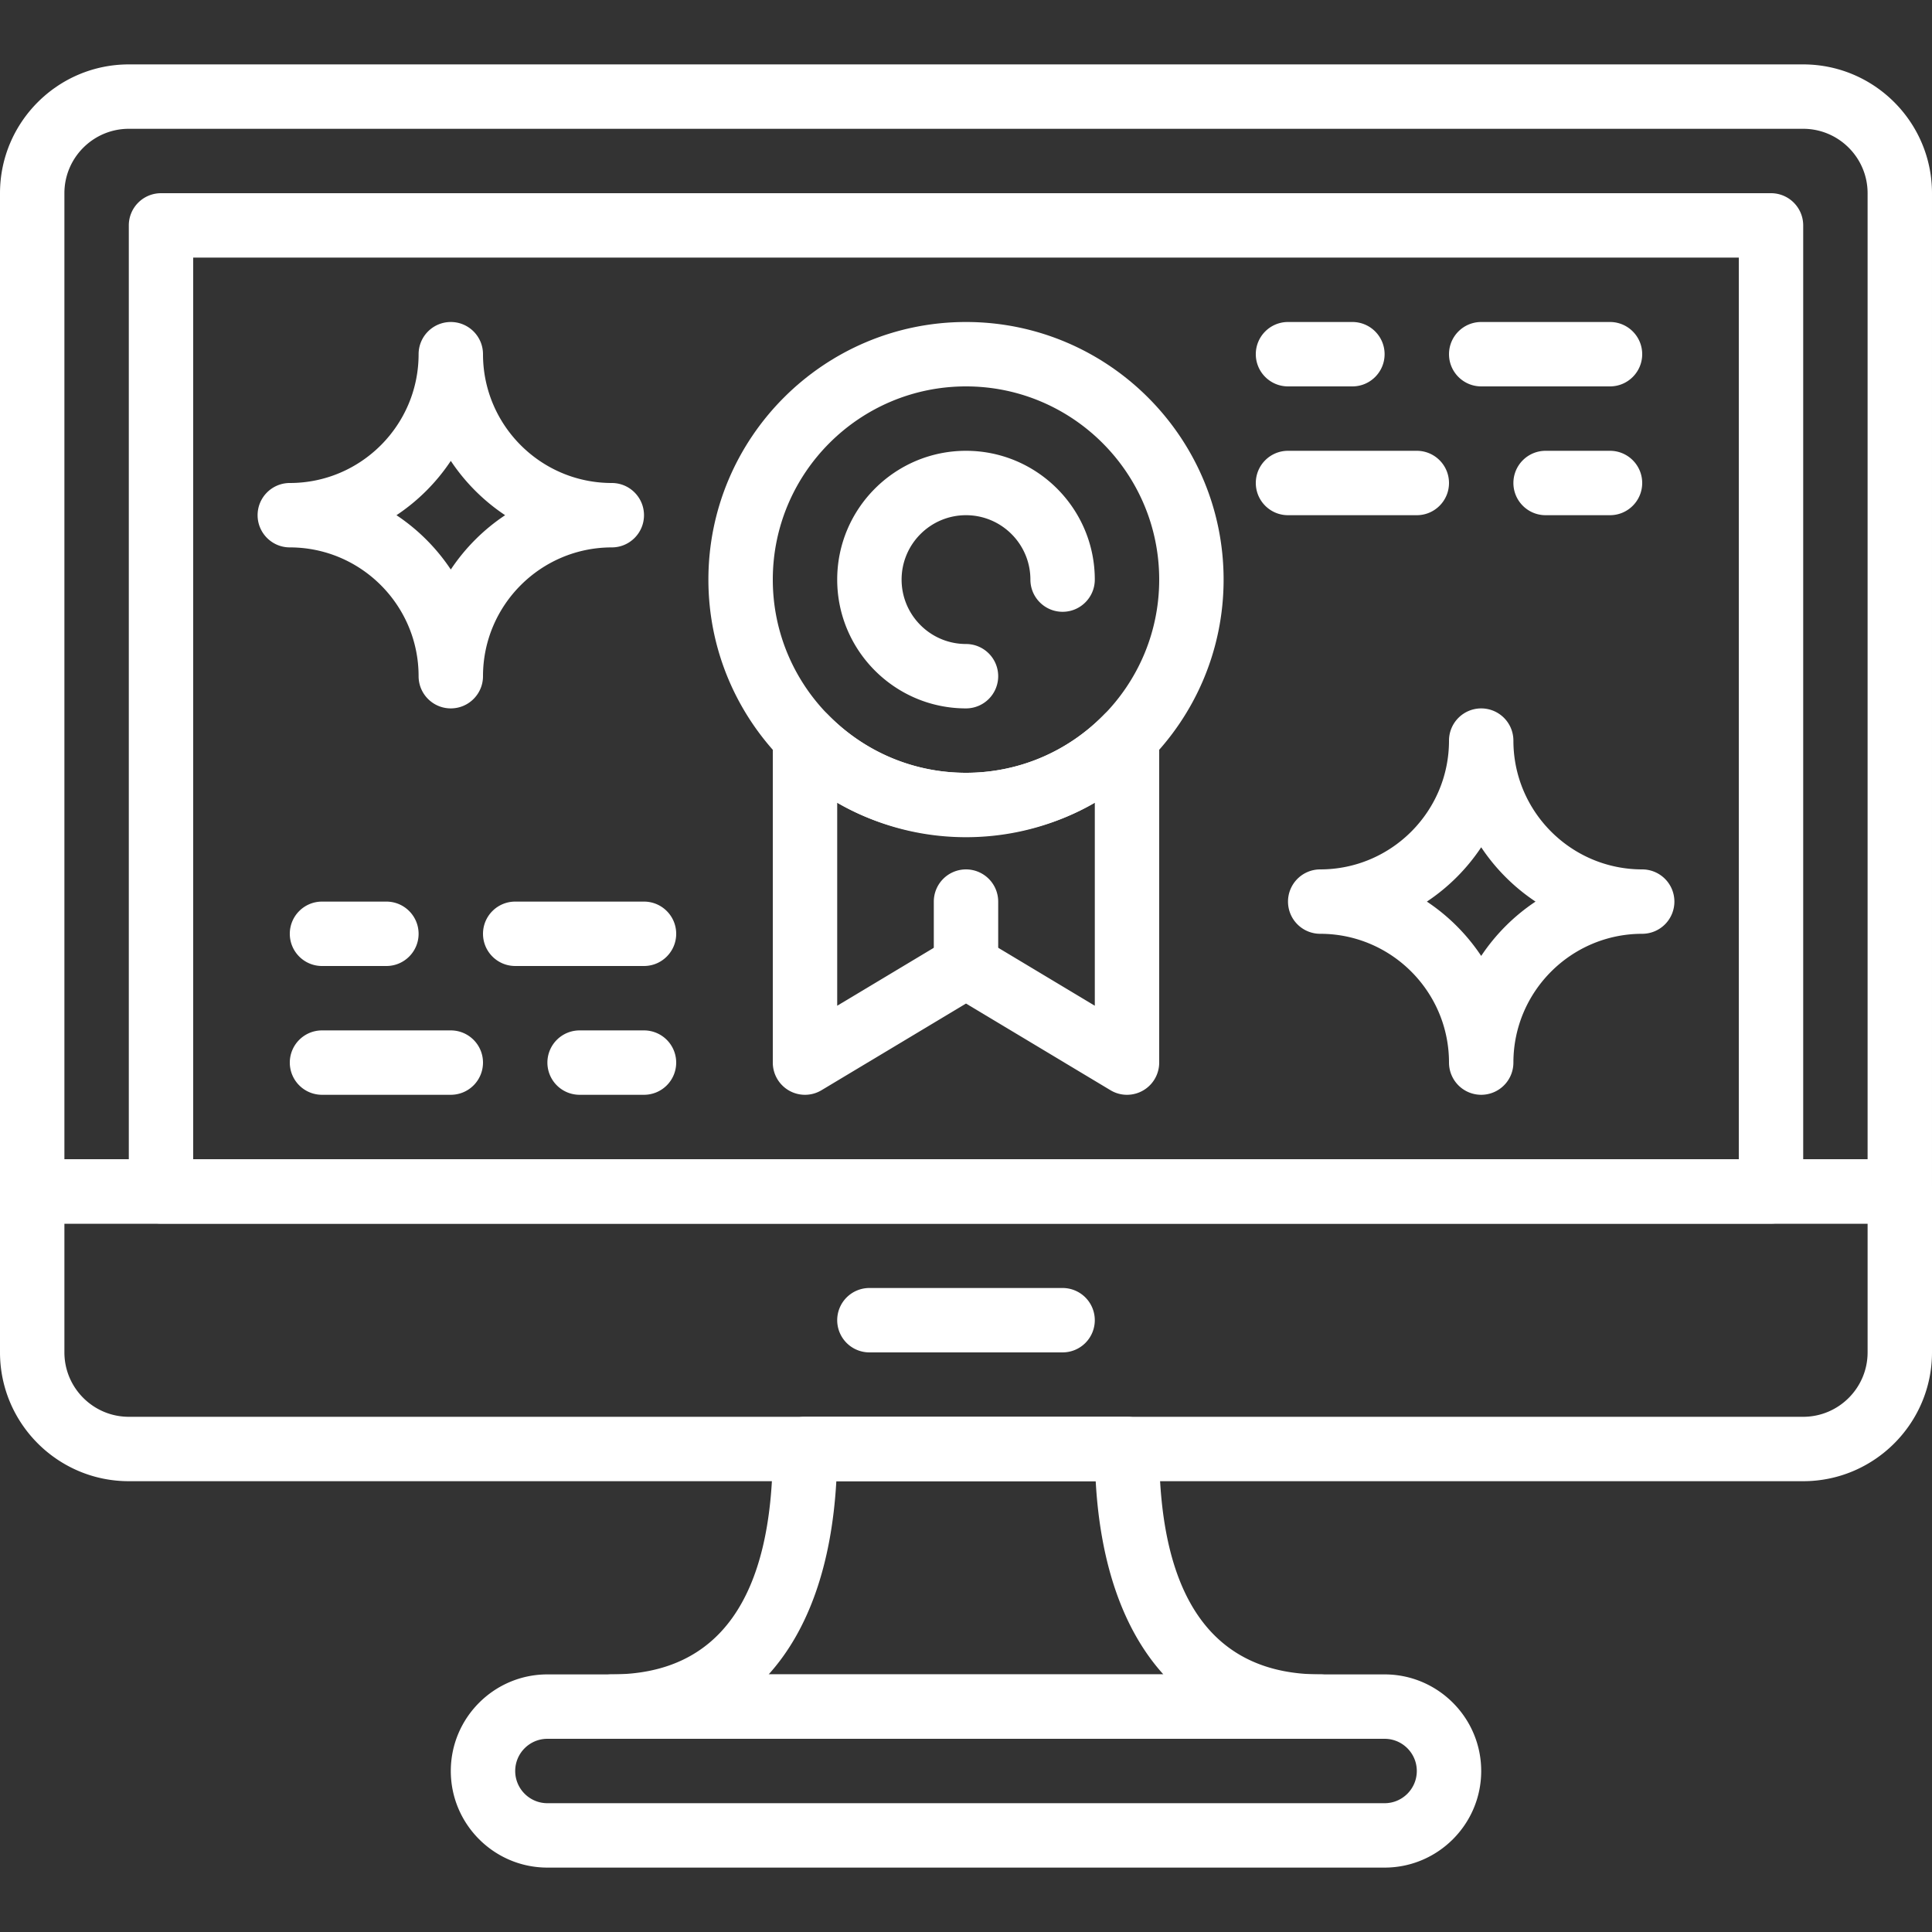 <svg xmlns="http://www.w3.org/2000/svg" version="1.1" xmlns:xlink="http://www.w3.org/1999/xlink" xmlns:svgjs="http://svgjs.com/svgjs" width="512" height="512" x="0" y="0" viewBox="0 0 512 512" style="enable-background:new 0 0 512 512" xml:space="preserve" class=""><rect x="0" y="0" width="512" height="512" fill="#333333" stroke="none"/><g><path d="M477.858 17.067H34.142C15.317 17.067 0 32.384 0 51.208v264.525a8.536 8.536 0 0 0 8.533 8.533h494.933a8.536 8.536 0 0 0 8.533-8.533V51.208c.001-18.824-15.316-34.141-34.141-34.141zM494.933 307.2H17.067V51.208c0-9.421 7.663-17.075 17.075-17.075h443.716c9.412 0 17.075 7.654 17.075 17.075V307.2z" fill="#FFFFFF" data-original="#FFFFFF" class=""></path><path d="M503.467 307.2H8.533A8.536 8.536 0 0 0 0 315.733v42.658c0 18.825 15.317 34.142 34.142 34.142h443.716c18.825 0 34.142-15.317 34.142-34.142v-42.658a8.536 8.536 0 0 0-8.533-8.533zm-8.534 51.191c0 9.421-7.663 17.075-17.075 17.075H34.142c-9.412 0-17.075-7.654-17.075-17.075v-34.125h477.867v34.125z" fill="#FFFFFF" data-original="#FFFFFF" class=""></path><path d="M281.6 341.333h-51.2a8.536 8.536 0 0 0-8.533 8.533 8.536 8.536 0 0 0 8.533 8.533h51.2a8.536 8.536 0 0 0 8.533-8.533 8.536 8.536 0 0 0-8.533-8.533zM469.333 51.2H42.667a8.536 8.536 0 0 0-8.533 8.533v256a8.536 8.536 0 0 0 8.533 8.533h426.667a8.536 8.536 0 0 0 8.533-8.533v-256c0-4.71-3.823-8.533-8.534-8.533zm-8.533 256H51.2V68.267h409.6V307.2zM366.933 443.733H145.067c-14.114 0-25.6 11.486-25.6 25.6s11.486 25.6 25.6 25.6h221.867c14.114 0 25.6-11.486 25.6-25.6-.001-14.114-11.487-25.6-25.601-25.6zm0 34.134H145.067c-4.71 0-8.533-3.831-8.533-8.533s3.823-8.533 8.533-8.533h221.867c4.71 0 8.533 3.831 8.533 8.533 0 4.701-3.823 8.533-8.534 8.533z" fill="#FFFFFF" data-original="#FFFFFF" class=""></path><path d="M349.867 443.733c-28.314 0-42.667-20.096-42.667-59.733a8.536 8.536 0 0 0-8.533-8.533h-85.333a8.536 8.536 0 0 0-8.533 8.533c0 39.637-14.353 59.733-42.667 59.733-4.71 0-8.533 3.823-8.533 8.533s3.823 8.533 8.533 8.533h187.733c4.71 0 8.533-3.823 8.533-8.533s-3.823-8.533-8.533-8.533zm-146.168 0c10.505-11.639 16.691-28.971 17.937-51.2h68.736c1.237 22.229 7.424 39.561 17.937 51.2h-104.61zM256 85.333c-37.641 0-68.267 30.626-68.267 68.267 0 37.641 30.626 68.267 68.267 68.267 37.641 0 68.267-30.626 68.267-68.267 0-37.641-30.626-68.267-68.267-68.267zm0 119.467c-28.228 0-51.2-22.963-51.2-51.2s22.972-51.2 51.2-51.2 51.2 22.963 51.2 51.2-22.972 51.2-51.2 51.2z" fill="#FFFFFF" data-original="#FFFFFF" class=""></path><path d="M301.884 187.469a8.506 8.506 0 0 0-9.318 1.929C282.846 199.33 269.858 204.8 256 204.8s-26.846-5.47-36.574-15.403a8.526 8.526 0 0 0-9.318-1.929 8.545 8.545 0 0 0-5.308 7.902v86.23a8.536 8.536 0 0 0 4.326 7.424 8.508 8.508 0 0 0 8.593-.111L256 265.95l38.281 22.963a8.43 8.43 0 0 0 4.386 1.22 8.534 8.534 0 0 0 8.533-8.533v-86.229a8.52 8.52 0 0 0-5.316-7.902zm-11.751 79.061-29.747-17.843c-1.348-.819-2.867-1.22-4.386-1.22s-3.038.401-4.386 1.22l-29.747 17.843v-53.794c20.523 11.913 47.744 11.913 68.267 0v53.794z" fill="#FFFFFF" data-original="#FFFFFF" class=""></path><path d="M256 119.467c-18.825 0-34.133 15.309-34.133 34.133s15.309 34.133 34.133 34.133a8.536 8.536 0 0 0 8.533-8.533 8.536 8.536 0 0 0-8.533-8.533c-9.412 0-17.067-7.654-17.067-17.067 0-9.412 7.654-17.067 17.067-17.067 9.412 0 17.067 7.654 17.067 17.067 0 4.71 3.823 8.533 8.533 8.533s8.533-3.823 8.533-8.533c0-18.825-15.308-34.133-34.133-34.133zM256 230.4a8.536 8.536 0 0 0-8.533 8.533V256c0 4.71 3.823 8.533 8.533 8.533s8.533-3.823 8.533-8.533v-17.067A8.536 8.536 0 0 0 256 230.4zM426.667 85.333h-34.133c-4.71 0-8.533 3.823-8.533 8.533s3.823 8.533 8.533 8.533h34.133c4.71 0 8.533-3.823 8.533-8.533s-3.823-8.533-8.533-8.533zM358.4 85.333h-17.067c-4.71 0-8.533 3.823-8.533 8.533s3.823 8.533 8.533 8.533H358.4c4.71 0 8.533-3.823 8.533-8.533s-3.823-8.533-8.533-8.533zM375.467 119.467h-34.133c-4.71 0-8.533 3.823-8.533 8.533s3.823 8.533 8.533 8.533h34.133c4.71 0 8.533-3.823 8.533-8.533s-3.823-8.533-8.533-8.533zM426.667 119.467H409.6c-4.71 0-8.533 3.823-8.533 8.533s3.823 8.533 8.533 8.533h17.067c4.71 0 8.533-3.823 8.533-8.533s-3.823-8.533-8.533-8.533zM170.667 238.933h-34.133c-4.71 0-8.533 3.823-8.533 8.533s3.823 8.533 8.533 8.533h34.133c4.71 0 8.533-3.823 8.533-8.533s-3.823-8.533-8.533-8.533zM102.4 238.933H85.333c-4.71 0-8.533 3.823-8.533 8.533S80.623 256 85.333 256H102.4c4.71 0 8.533-3.823 8.533-8.533s-3.823-8.534-8.533-8.534zM119.467 273.067H85.333A8.536 8.536 0 0 0 76.8 281.6a8.536 8.536 0 0 0 8.533 8.533h34.133a8.536 8.536 0 0 0 8.533-8.533c.001-4.71-3.822-8.533-8.532-8.533zM170.667 273.067H153.6a8.536 8.536 0 0 0-8.533 8.533 8.536 8.536 0 0 0 8.533 8.533h17.067a8.536 8.536 0 0 0 8.533-8.533 8.536 8.536 0 0 0-8.533-8.533zM435.2 230.4c-18.825 0-34.133-15.309-34.133-34.133a8.536 8.536 0 0 0-8.533-8.533 8.536 8.536 0 0 0-8.533 8.533c0 18.825-15.309 34.133-34.133 34.133a8.536 8.536 0 0 0-8.533 8.533 8.536 8.536 0 0 0 8.533 8.533c18.825 0 34.133 15.309 34.133 34.133a8.536 8.536 0 0 0 8.533 8.533 8.536 8.536 0 0 0 8.533-8.533c0-18.825 15.309-34.133 34.133-34.133a8.536 8.536 0 0 0 8.533-8.533 8.536 8.536 0 0 0-8.533-8.533zm-42.667 22.929a51.723 51.723 0 0 0-14.396-14.396 51.617 51.617 0 0 0 14.396-14.396 51.723 51.723 0 0 0 14.396 14.396 51.75 51.75 0 0 0-14.396 14.396zM162.133 128C143.309 128 128 112.691 128 93.867c0-4.71-3.823-8.533-8.533-8.533s-8.533 3.823-8.533 8.533C110.933 112.691 95.625 128 76.8 128c-4.71 0-8.533 3.823-8.533 8.533s3.823 8.533 8.533 8.533c18.825 0 34.133 15.309 34.133 34.133 0 4.71 3.823 8.533 8.533 8.533S128 183.91 128 179.2c0-18.825 15.309-34.133 34.133-34.133 4.71 0 8.533-3.823 8.533-8.533S166.844 128 162.133 128zm-42.666 22.929a51.723 51.723 0 0 0-14.396-14.396 51.617 51.617 0 0 0 14.396-14.396 51.723 51.723 0 0 0 14.396 14.396 51.723 51.723 0 0 0-14.396 14.396z" fill="#FFFFFF" data-original="#FFFFFF" class=""></path></g></svg>

